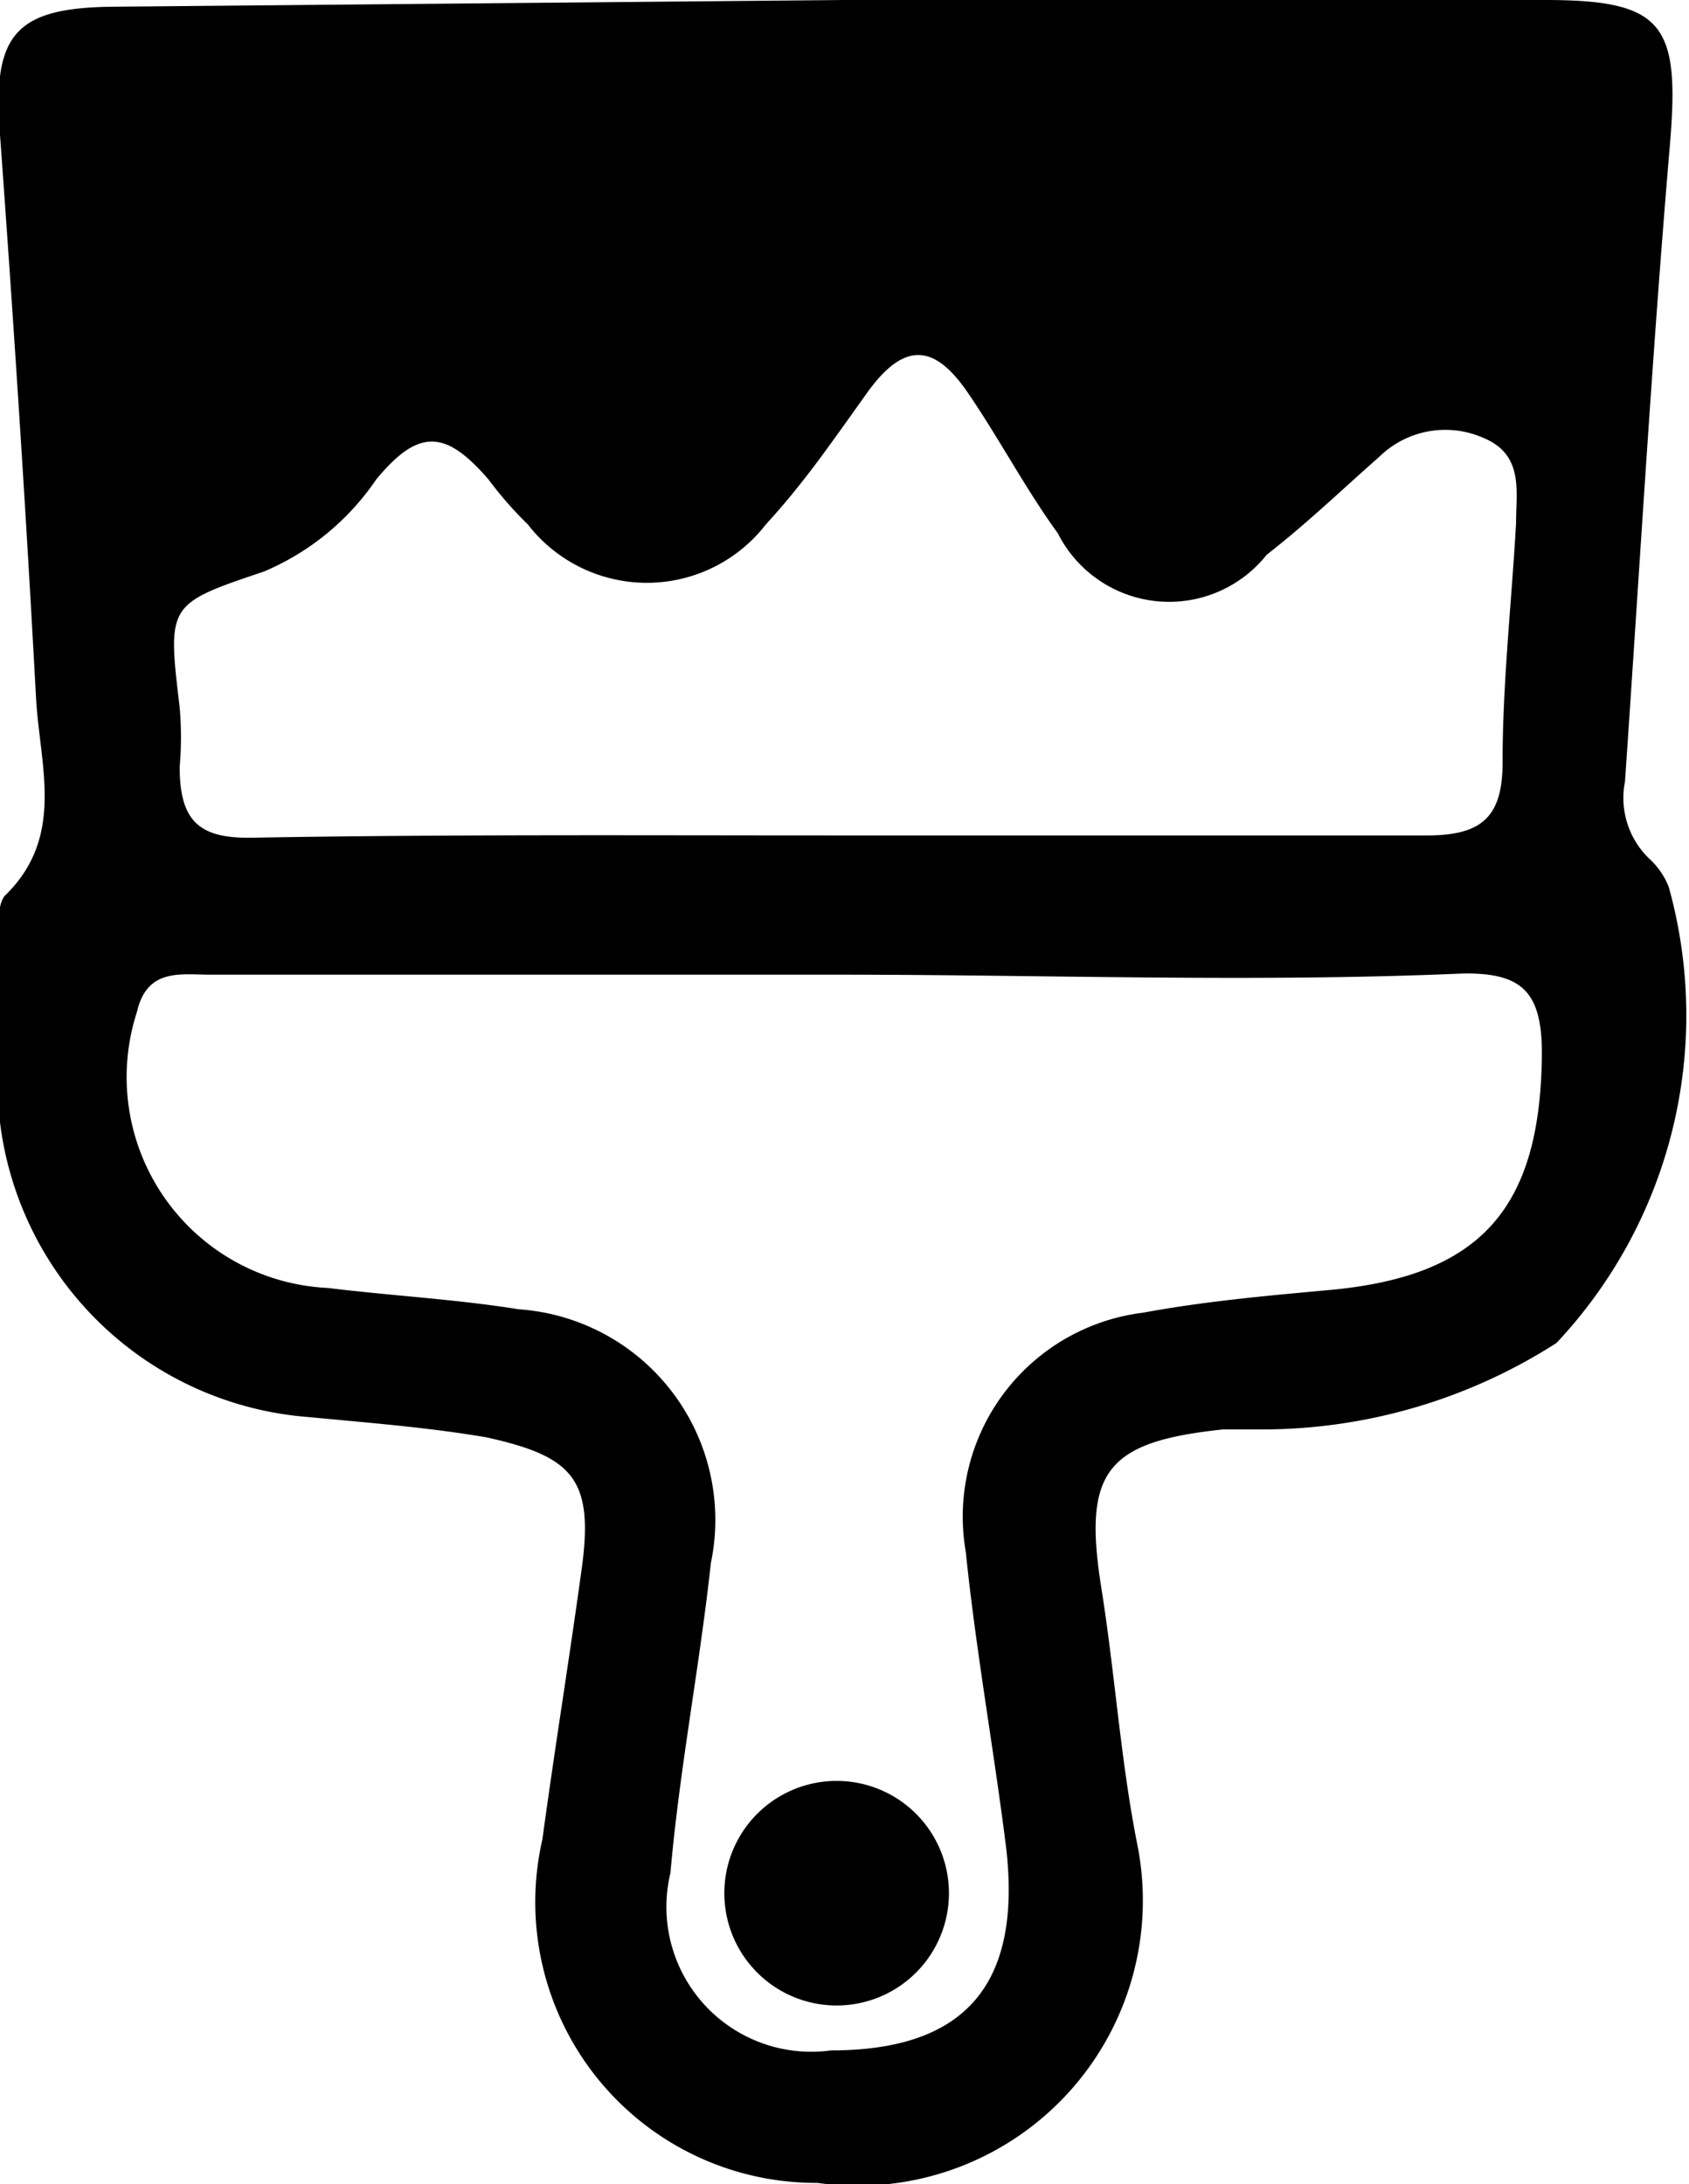 <svg id="Layer_1" fill="currentColor" data-name="Layer 1" xmlns="http://www.w3.org/2000/svg" viewBox="0 0 15.04 19.45"><path d="M12.53,2.25h6.25c1.06,0,1.2.22,1.11,1.29-.16,1.88-.27,3.78-.4,5.67a.75.75,0,0,0,.23.7.67.67,0,0,1,.16.24,4.26,4.26,0,0,1-1,4.06,4.86,4.86,0,0,1-2.62.77c-.11,0-.23,0-.35,0-1.05.11-1.25.38-1.08,1.43.12.76.17,1.53.32,2.28a2.54,2.54,0,0,1-2.85,3,2.5,2.5,0,0,1-2.45-3.06c.11-.81.24-1.61.35-2.41s-.08-1-.85-1.17c-.53-.09-1.06-.13-1.58-.18A3,3,0,0,1,5,12c0-.46,0-.91,0-1.37,0-.14,0-.32.06-.4.55-.53.31-1.17.28-1.78-.09-1.67-.2-3.35-.32-5-.07-.89.13-1.13,1-1.14Zm0,8.68H6.89c-.26,0-.56-.06-.65.33a1.88,1.88,0,0,0,1.7,2.46c.57.07,1.14.1,1.7.19a1.88,1.88,0,0,1,1.71,2.26c-.1.92-.28,1.84-.36,2.76a1.29,1.29,0,0,0,1.43,1.58c1.18,0,1.7-.57,1.56-1.8-.11-.88-.27-1.76-.36-2.64a1.83,1.83,0,0,1,1.58-2.13c.54-.1,1.09-.15,1.64-.2,1.37-.12,1.9-.73,1.91-2.11,0-.55-.18-.72-.71-.71C16.19,11,14.34,10.93,12.49,10.93Zm-.05-1.24c1.75,0,3.5,0,5.25,0,.49,0,.67-.17.67-.65,0-.71.08-1.42.12-2.13,0-.29.07-.61-.29-.76a.84.84,0,0,0-.93.17c-.33.29-.64.59-1,.87A1.11,1.11,0,0,1,14.44,7c-.29-.4-.52-.84-.8-1.25s-.55-.49-.9,0-.57.81-.9,1.17a1.34,1.34,0,0,1-2.12,0,3.34,3.34,0,0,1-.35-.4c-.38-.44-.62-.46-1,0a2.28,2.28,0,0,1-1,.82c-.86.29-.86.29-.75,1.21a3.08,3.08,0,0,1,0,.53c0,.49.18.64.65.63C9,9.68,10.71,9.69,12.44,9.69Z" transform="translate(-5.02 -2.25)"/><path d="M13.47,19.11a1,1,0,1,1-2,0,1,1,0,1,1,2,0Z" transform="translate(-5.02 -2.25)"/></svg>